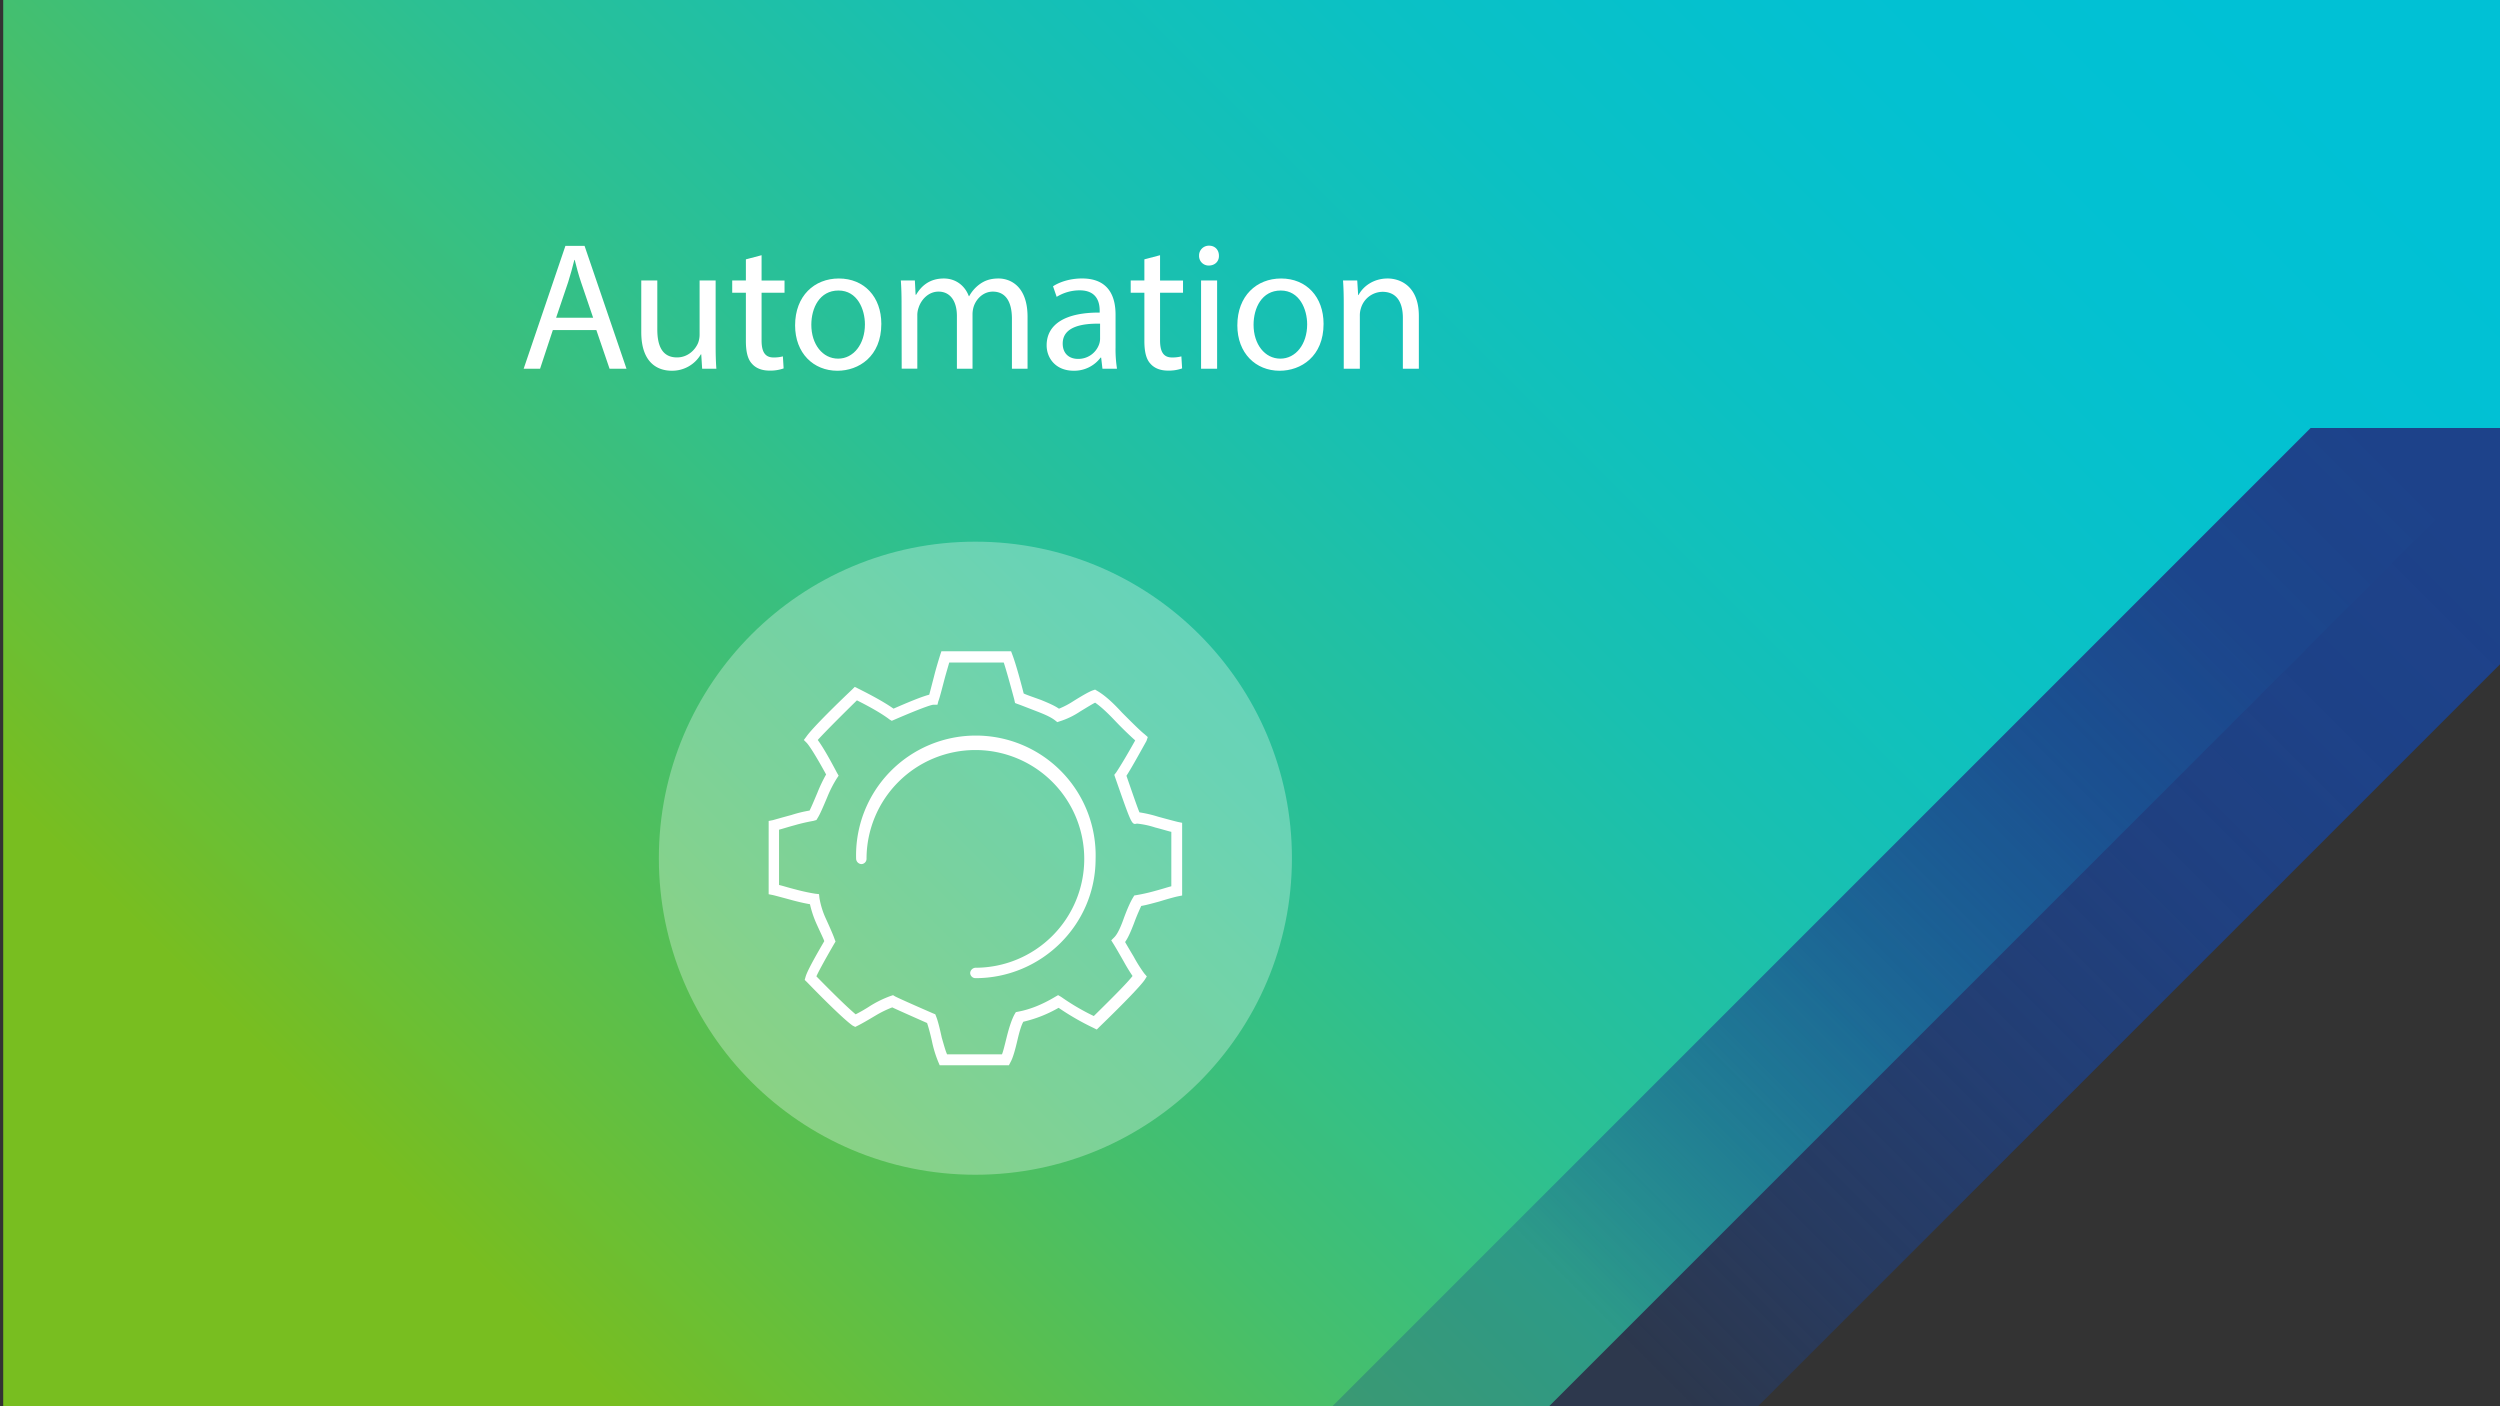 <svg xmlns="http://www.w3.org/2000/svg" xmlns:xlink="http://www.w3.org/1999/xlink" viewBox="0 0 1920 1080"><rect x="0" y="0" width="1920" height="1080" fill="#333333" stroke="none"/><defs><style>.cls-1{fill:none;}.cls-2{clip-path:url(#clip-path);}.cls-3{fill:url(#linear-gradient);}.cls-4{clip-path:url(#clip-path-2);}.cls-5{fill:url(#linear-gradient-2);}.cls-6{fill:url(#linear-gradient-3);}.cls-7,.cls-8{fill:#fff;}.cls-7{opacity:0.3;}</style><clipPath id="clip-path"><rect class="cls-1" x="-2150.56" y="0.8" width="1920" height="1078.4"/></clipPath><linearGradient id="linear-gradient" x1="-1887.79" y1="871.65" x2="-727.74" y2="-288.4" gradientUnits="userSpaceOnUse"><stop offset="0" stop-color="#1d428a"/><stop offset="0.09" stop-color="#185098"/><stop offset="0.32" stop-color="#0e6cb5"/><stop offset="0.55" stop-color="#0681c9"/><stop offset="0.78" stop-color="#028dd6"/><stop offset="1" stop-color="#0091da"/></linearGradient><clipPath id="clip-path-2"><rect class="cls-1" width="1922.47" height="1080.35"/></clipPath><linearGradient id="linear-gradient-2" x1="265.25" y1="870.85" x2="1425.29" y2="-289.2" gradientUnits="userSpaceOnUse"><stop offset="0" stop-color="#78be20"/><stop offset="0.1" stop-color="#63bf40"/><stop offset="0.25" stop-color="#45bf6d"/><stop offset="0.4" stop-color="#2cc093"/><stop offset="0.56" stop-color="#19c0b0"/><stop offset="0.71" stop-color="#0bc1c4"/><stop offset="0.86" stop-color="#03c1d1"/><stop offset="1" stop-color="#00c1d5"/></linearGradient><linearGradient id="linear-gradient-3" x1="3411.66" y1="7075.96" x2="4046.94" y2="6440.69" gradientTransform="translate(5288.85 7465.48) rotate(180)" gradientUnits="userSpaceOnUse"><stop offset="0" stop-color="#1d428a"/><stop offset="0.2" stop-color="#1d428a" stop-opacity="0.97"/><stop offset="0.4" stop-color="#1d428a" stop-opacity="0.88"/><stop offset="0.61" stop-color="#1d428a" stop-opacity="0.73"/><stop offset="0.82" stop-color="#1d428a" stop-opacity="0.52"/><stop offset="1" stop-color="#1d428a" stop-opacity="0.3"/></linearGradient></defs><g id="Intro"><g class="cls-2"><polygon class="cls-3" points="-2150.56 1080.8 -963.32 1080.8 116.68 0.8 -2150.56 0.8 -2150.56 1080.8"/></g><g class="cls-4"><polygon class="cls-5" points="2.47 1080 1189.71 1080 2269.71 0 2.47 0 2.47 1080"/><polygon class="cls-6" points="2101.49 328.68 1774.57 328.68 1017.56 1085.69 1344.48 1085.69 2101.49 328.68"/><rect class="cls-1" x="2" y="1.95" width="1922.47" height="1078.4"/></g><circle class="cls-7" cx="749.1" cy="659.1" r="243.1"/><g id="Automation_White" data-name="Automation White"><path class="cls-8" d="M749.1,751.23a4.07,4.07,0,0,1-4-4,4.32,4.32,0,0,1,4-4,83.6,83.6,0,1,0-83.6-83.6,4.07,4.07,0,0,1-4,4,4.31,4.31,0,0,1-4-4,92,92,0,1,1,183.92,0C841.4,710.43,799.6,751.23,749.1,751.23Z"/><path class="cls-8" d="M774.85,818.11H721.68l-1-2.34a88.94,88.94,0,0,1-5-16.39c-1.34-6-2.67-10.7-3.68-13.71-17.38-7.69-24.07-10.7-26.75-12a82.79,82.79,0,0,0-12.37,6q-10,6-14.05,8l-2,1-2-1c-4.34-3-16-13.71-35.11-33.44L618,752.57l.67-2.34c.67-2.35,2.67-7.36,14.38-27.43-.67-2-2.68-6-6-13.37a79.22,79.22,0,0,1-5-15c-4-.67-8.36-1.67-13.37-3q-11-3-15-4l-3.35-.67V630.51l3.35-.67c2.34-.67,7-2,14.38-4a99.05,99.05,0,0,1,13.71-3.34c1.33-2.68,3.34-7.36,6-13.71a114.39,114.39,0,0,1,6.68-14C626,579.35,621.7,573,619.69,570.65l-2.34-2.34,2-2.67c3-4.35,14.38-16.39,35.11-36.12l2-2,2.68,1.33c11.37,5.69,20.4,10.71,27.09,15.39,16-7,23.4-9.7,27.42-10.7.66-2.34,1.67-6.36,3.67-14,1.68-6.69,3.35-12,4.69-16.38l1-3h53.5l1,2.67c1.67,4.35,4.68,14.05,8.69,29.76,2,1,6,2.34,13.38,5,5.68,2.34,10.36,4.35,13.71,6.69a64.2,64.2,0,0,0,11.37-6c7-4.35,11.7-7,14.37-8l2-.67,1.67,1c5.69,3.34,11.71,8.69,19.06,16.72,8,8,13.71,13.71,17.06,16.38l2.67,2.34-1,3c-6.69,12-11.7,21.07-15.38,26.75,6,17.39,8.69,25.08,10,28.09a97.06,97.06,0,0,1,14.38,3.35q11,3,15.05,4l3.34.67v55.84l-3.34.67c-1.68.34-5.69,1.34-14.38,4-5,1.34-9.7,2.68-13.71,3.35-1,2.34-3,6.35-5.69,13.71-2.34,6-4.34,10.7-6.69,14,1.34,2.34,3.68,6.36,6.69,11.37a108.88,108.88,0,0,0,8,12.71l2,2.34-1.67,2.68c-3,4.34-14.38,16.38-34.77,36.11l-2,2-2.68-1.34A197.12,197.12,0,0,1,813,774a99.12,99.12,0,0,1-27.08,10.7c-1.34,2.34-2.68,6.35-4.35,13.37-2,8.7-3.68,14.38-5.35,17.39Zm-47.48-8.36H769.5c1-2.34,2-6.69,3.68-13.38,2-8,4-13.71,6-17.39l1-1.67,1.67-.33c9-1.68,18.39-5.35,28.43-11.37l2.34-1.34,2.34,1.34a175,175,0,0,0,25.08,14.71c18.39-18.06,26.42-26.42,29.76-30.76-2-3-4.35-6.69-6.69-11-5.35-9.36-7.36-12.71-8-13.71l-1.68-2.67,2.34-2.35c1.68-1.67,4-5.35,7-13.71s5.68-14,7.35-16.72l1-1.67,2-.33A138.88,138.88,0,0,0,887.88,684c5-1.33,9-2.67,11.7-3.34v-41.8c-3-.67-7-2-12.37-3.34a66.45,66.45,0,0,0-14.05-3c-4,1-4,1-16.72-35.45l-.67-2,1.34-1.68c3.35-5,8.36-13.37,14.72-24.74-3.68-3.35-8.7-8-15.39-15-6-6.35-11-11-15.38-14-2.67,1.33-6.35,3.67-11.37,6.68A60.82,60.82,0,0,1,814,553.93l-2,.67-1.67-1.33c-3-2.35-7.36-4.35-13.38-6.69-8.69-3.35-13.71-5.35-15.72-6l-1.67-.67-.67-3q-5.52-20.57-8-28.09H729c-1,3.68-2.34,8-3.68,13-1.67,6.36-3.68,14.38-4.68,16.72l-.67,2.68h-3c-1,0-5.68,1-29.76,11.37l-2.34,1-1.67-1c-5.69-4.35-14.38-9.37-25.08-14.72-18.06,17.73-26.42,26.42-30.1,30.43,3.68,5,8.36,13,14.71,25.08l1.34,2.34-1.34,2a92.13,92.13,0,0,0-7.35,14.38c-3.35,8-5.69,13.38-7.36,16l-1,1.67-2.34.67A138.88,138.88,0,0,0,610,633.86c-5,1.33-9,2.67-11.7,3.34v42.47c3,.67,7,2,12.37,3.34A148.84,148.84,0,0,0,626,686.36l3,.33.34,3a62.26,62.26,0,0,0,5,16c5.35,11.7,6.36,14.71,6.69,15.72l.67,1.67-1,1.67c-8.7,15.05-12.38,22.07-13.71,25.08C644.77,768,653.13,775.64,657.14,779a115.16,115.16,0,0,0,11-6.35,83.41,83.41,0,0,1,15.71-7.69l2-.67,1.67,1c.67.34,5.35,2.68,29.1,13l1.67.67.67,1.68c1.33,3.34,2.67,8.69,4.34,16.38C725,802.73,726,806.74,727.37,809.75Z"/></g><path class="cls-8" d="M424.58,253.5l-9.8,29.68h-12.6l32.06-94.36h14.7l32.2,94.36h-13L458,253.5ZM455.52,244l-9.24-27.16c-2.1-6.16-3.5-11.76-4.9-17.22h-.28c-1.4,5.6-2.94,11.34-4.76,17.08L427.1,244Z"/><path class="cls-8" d="M549.61,264.7c0,7,.14,13.16.56,18.48H539.25l-.7-11.06h-.28a25.49,25.49,0,0,1-22.4,12.6c-10.64,0-23.38-5.88-23.38-29.68V215.42h12.32v37.52c0,12.88,3.92,21.56,15.12,21.56,8.26,0,14-5.74,16.24-11.2a18,18,0,0,0,1.12-6.3V215.42h12.32Z"/><path class="cls-8" d="M584.89,196v19.46h17.63v9.38H584.89v36.54c0,8.4,2.37,13.16,9.23,13.16a27.41,27.41,0,0,0,7.14-.84l.56,9.24a30.14,30.14,0,0,1-10.91,1.68c-5.75,0-10.37-1.82-13.31-5.18-3.5-3.64-4.76-9.66-4.76-17.64v-37h-10.5v-9.38h10.5V199.18Z"/><path class="cls-8" d="M676.86,248.74c0,25.06-17.36,36-33.74,36-18.34,0-32.48-13.44-32.48-34.86,0-22.68,14.84-36,33.6-36C663.7,213.88,676.86,228,676.86,248.74Zm-53.76.7c0,14.84,8.54,26,20.58,26,11.76,0,20.58-11.06,20.58-26.32,0-11.48-5.74-26-20.3-26S623.1,236.56,623.1,249.44Z"/><path class="cls-8" d="M692.4,233.76c0-7-.14-12.74-.56-18.34h10.78l.56,10.92h.42c3.78-6.44,10.08-12.46,21.28-12.46,9.24,0,16.24,5.6,19.18,13.58h.28a27.91,27.91,0,0,1,7.56-8.82c4.06-3.08,8.54-4.76,15-4.76,9,0,22.26,5.88,22.26,29.4v39.9h-12V244.82c0-13-4.76-20.86-14.7-20.86-7,0-12.46,5.18-14.56,11.2a20.29,20.29,0,0,0-1,6.16v41.86h-12v-40.6c0-10.78-4.76-18.62-14.14-18.62-7.7,0-13.3,6.16-15.26,12.32a17,17,0,0,0-1,6v40.88h-12Z"/><path class="cls-8" d="M846.68,283.18l-1-8.54h-.42a25.24,25.24,0,0,1-20.72,10.08c-13.72,0-20.72-9.66-20.72-19.46,0-16.38,14.56-25.34,40.74-25.2v-1.4c0-5.6-1.54-15.68-15.4-15.68a33.76,33.76,0,0,0-17.64,5l-2.8-8.12c5.6-3.64,13.72-6,22.26-6,20.72,0,25.76,14.14,25.76,27.72v25.34a95.41,95.41,0,0,0,1.12,16.24Zm-1.82-34.58c-13.44-.28-28.7,2.1-28.7,15.26,0,8,5.32,11.76,11.62,11.76a16.86,16.86,0,0,0,16.38-11.34,12.86,12.86,0,0,0,.7-3.92Z"/><path class="cls-8" d="M890.92,196v19.46h17.64v9.38H890.92v36.54c0,8.4,2.38,13.16,9.24,13.16a27.41,27.41,0,0,0,7.14-.84l.56,9.24a30.16,30.16,0,0,1-10.92,1.68c-5.74,0-10.36-1.82-13.3-5.18-3.5-3.64-4.76-9.66-4.76-17.64v-37h-10.5v-9.38h10.5V199.18Z"/><path class="cls-8" d="M936.14,196.38c.14,4.2-2.94,7.56-7.84,7.56a7.33,7.33,0,0,1-7.42-7.56,7.51,7.51,0,0,1,7.7-7.7C933.2,188.68,936.14,192,936.14,196.38Zm-13.72,86.8V215.42h12.32v67.76Z"/><path class="cls-8" d="M1016.5,248.74c0,25.06-17.36,36-33.74,36-18.34,0-32.48-13.44-32.48-34.86,0-22.68,14.84-36,33.6-36C1003.34,213.88,1016.5,228,1016.5,248.74Zm-53.76.7c0,14.84,8.54,26,20.58,26,11.76,0,20.58-11.06,20.58-26.32,0-11.48-5.74-26-20.3-26S962.74,236.56,962.74,249.44Z"/><path class="cls-8" d="M1032,233.76c0-7-.14-12.74-.56-18.34h10.92l.7,11.2h.28c3.36-6.44,11.2-12.74,22.4-12.74,9.38,0,23.94,5.6,23.94,28.84v40.46H1077.4V244.12c0-10.92-4.06-20-15.68-20a17.5,17.5,0,0,0-16.52,12.6,17.71,17.71,0,0,0-.84,5.74v40.74H1032Z"/></g></svg>
